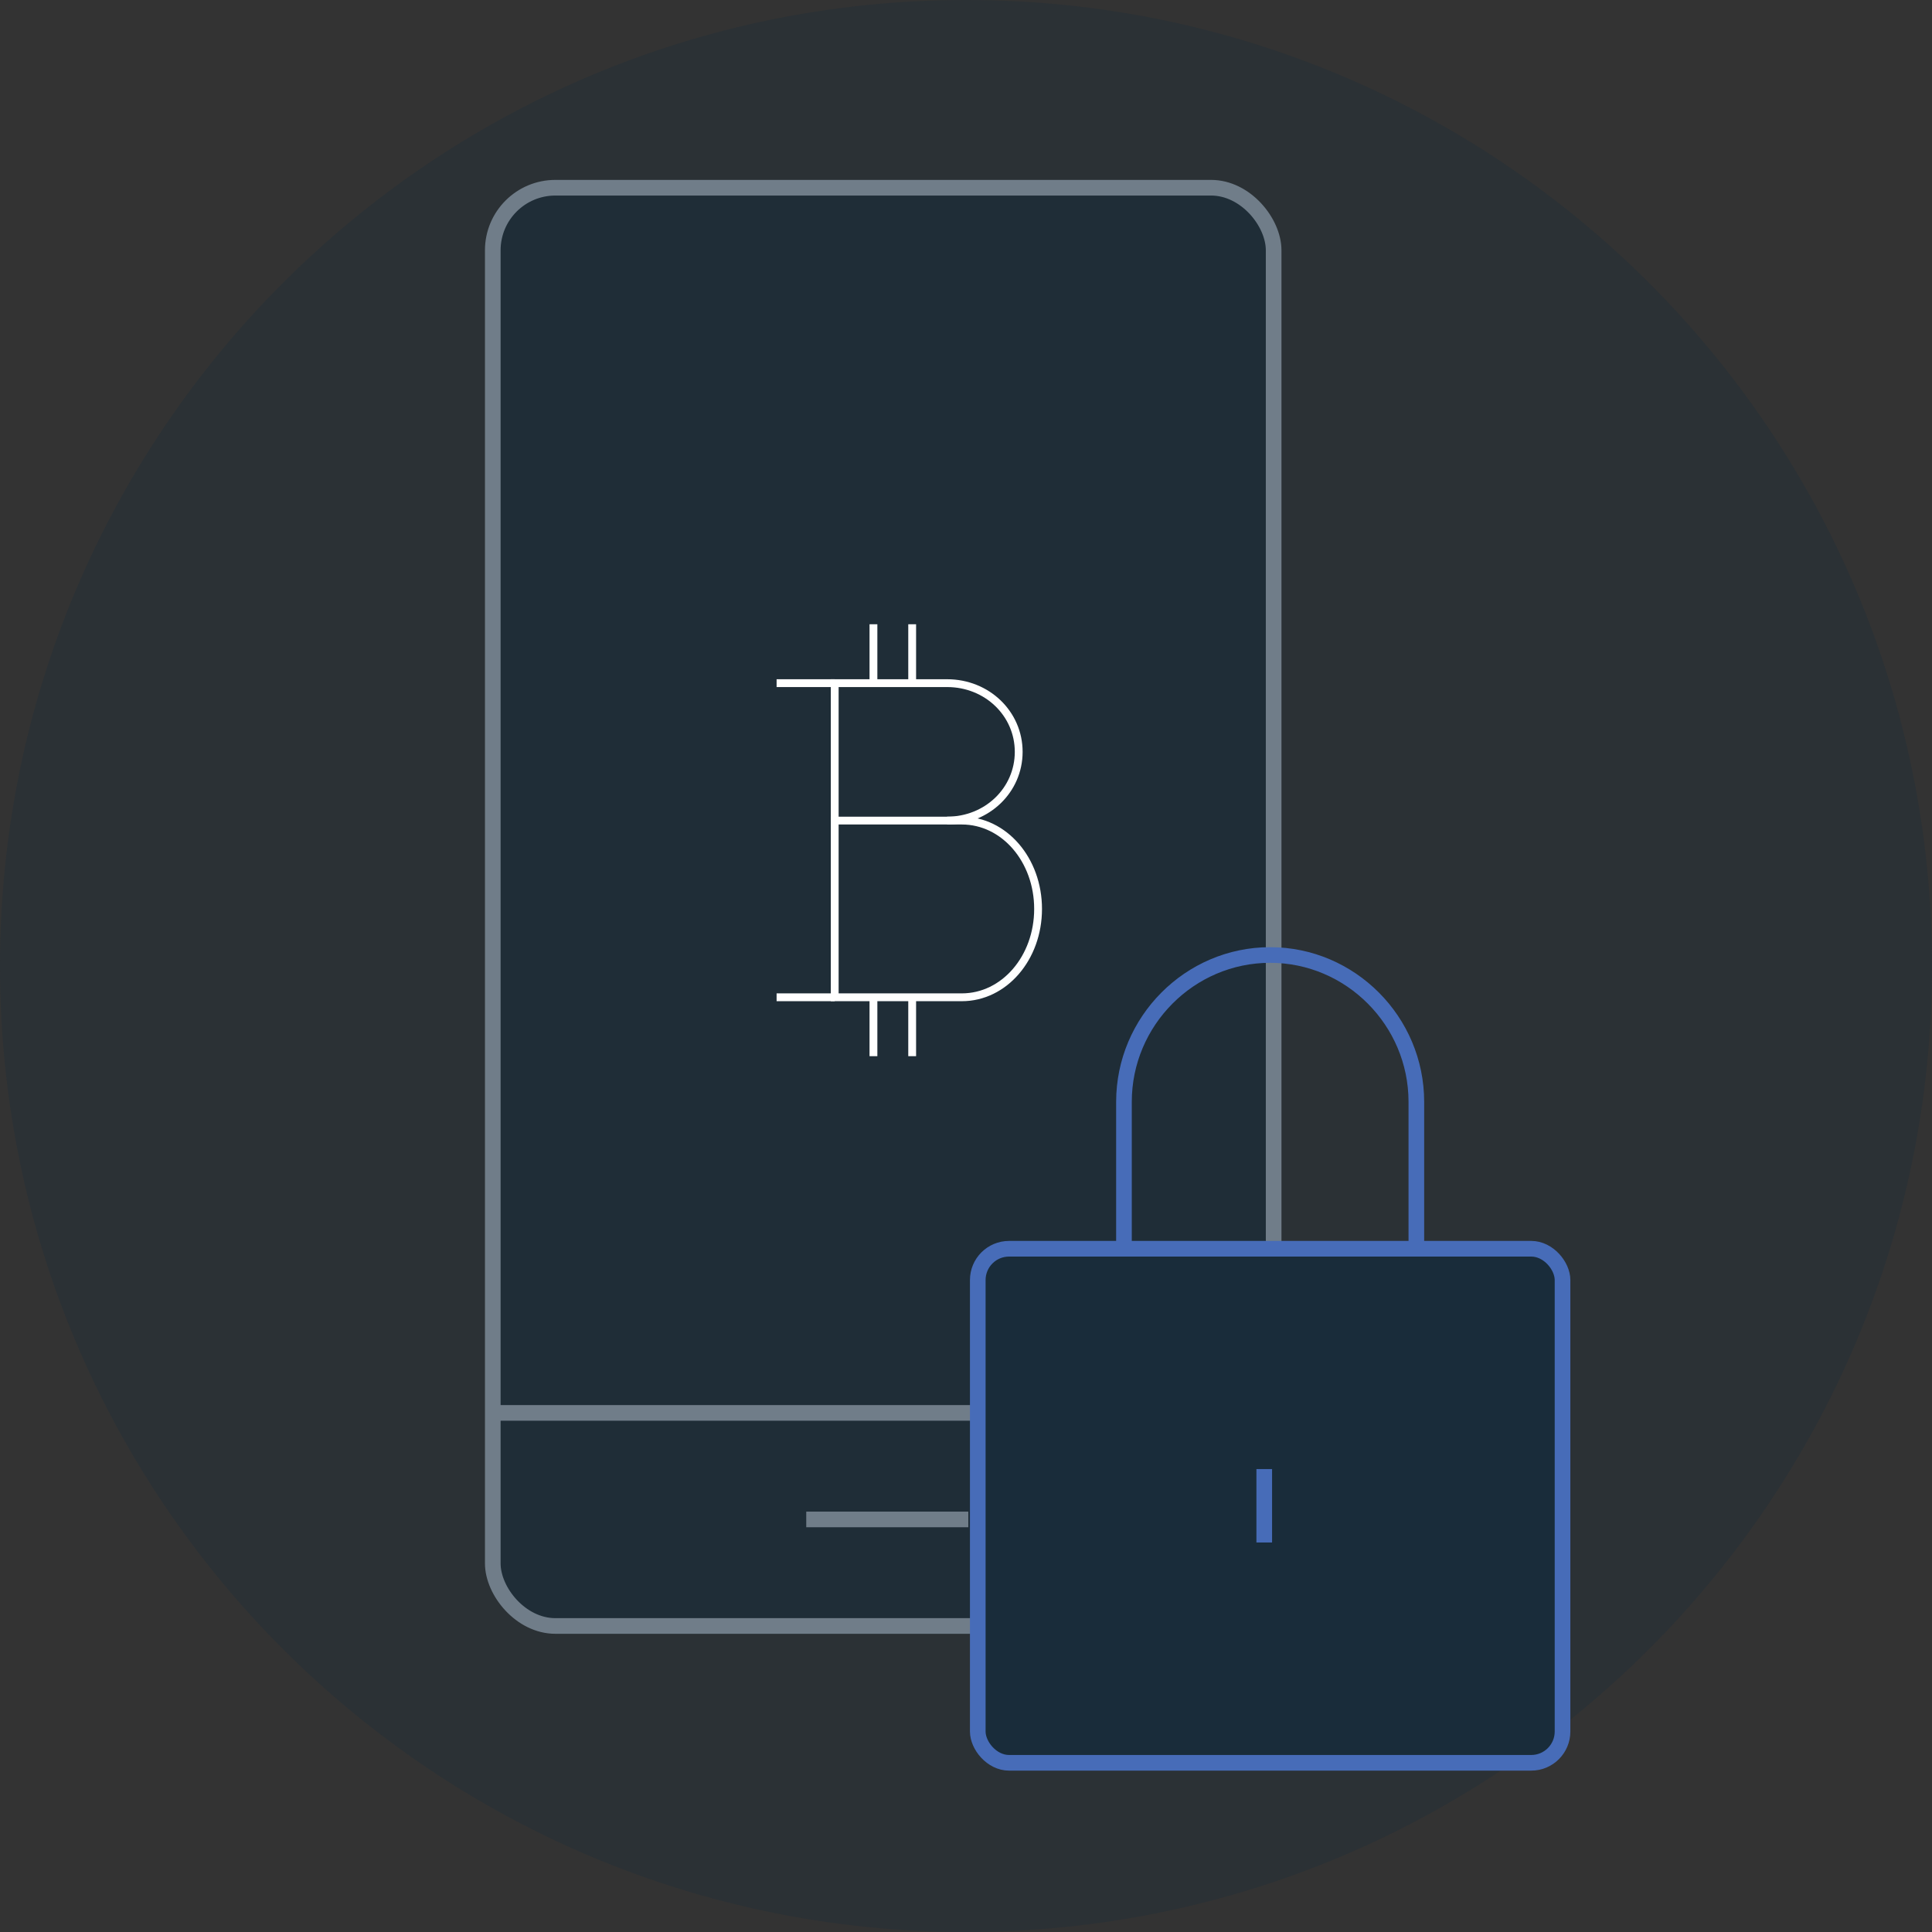<?xml version="1.0" encoding="UTF-8" standalone="yes"?><svg xmlns="http://www.w3.org/2000/svg" xmlns:xlink="http://www.w3.org/1999/xlink" width="247px" height="247px" viewBox="0 0 247 247" version="1.1" style="zoom: 1;"><rect x="0" y="0" width="247" height="247" fill="#333333" stroke="none"/><!-- Generator: Sketch 42 (36781) - http://www.bohemiancoding.com/sketch --><title>tour-control</title><desc>Created with Sketch.</desc><defs><linearGradient x1="50%" y1="0%" x2="50%" y2="89.467%" id="linearGradient-1"><stop stop-color="#192C3A" offset="0%"></stop><stop stop-color="#192C3A" offset="100%"></stop></linearGradient></defs><g id="Page-1" stroke="none" stroke-width="1" fill="none" fill-rule="evenodd"><g id="tour-control"><g id="Onboarding"><g id="0.2.3---Tour-3"><g id="bg-3"><path d="M123.5,247 C191.707,247 247,191.707 247,123.5 C247,55.293 191.707,1.42108547e-14 123.5,1.42108547e-14 C55.293,1.42108547e-14 1.42108547e-14,55.293 1.42108547e-14,123.5 C1.42108547e-14,191.707 55.293,247 123.5,247  Z " id="Oval-2" fill-rule="nonzero" fill="url(#linearGradient-1)" opacity="0.3"></path><rect id="Combined-Shape" stroke="#707D89" stroke-width="2" fill-opacity="0.65" fill="#192C3A" fill-rule="nonzero" x="63" y="24" width="99.831" height="183.875" rx="8"></rect><path d="M63.52,180.635 L162.311,180.635 " id="Line" stroke="#707D89" stroke-width="2" stroke-linecap="square"></path><path d="M104.076,194.255 L122.795,194.255 " id="Line" stroke="#707D89" stroke-width="2" stroke-linecap="square"></path><g id="Group-4" transform="translate(98, 79)" stroke="#FFFFFF"><g id="top-up"><g id="shopping-48px-outline_bitcoin" transform="translate(0.667, 0.181)"><g id="Group" transform="translate(0.619, 0.628)"><path d="M12.381,0 L12.381,7.53" id="Shape"></path><path d="M17.333,0 L17.333,7.53" id="Shape"></path><path d="M12.381,47.69 L12.381,55.22" id="Shape"></path><path d="M17.333,47.69 L17.333,55.22" id="Shape"></path><path d="M0,47.69 L7.429,47.69" id="Shape-Copy"></path><path d="M0,7.53 L7.429,7.53" id="Shape-Copy-2"></path><path d="M7.429,25.1 L7.429,7.53 L21.804,7.53 C26.901,7.53 30.952,11.421 30.952,16.315 C30.952,21.21 26.901,25.1 21.804,25.1" id="Shape"></path><path d="M7.429,47.69 L7.429,25.1 L23.679,25.1 C29.095,25.1 33.429,30.12 33.429,36.395 C33.429,42.67 29.095,47.69 23.679,47.69 L7.429,47.69 Z" id="Shape"></path></g></g></g></g><g id="Group-3" transform="translate(125, 122)" stroke="#476cb8" stroke-width="2"><rect id="Rectangle-path" fill="#192C3A" fill-rule="nonzero" x="0.005" y="37.648" width="74.76" height="65.721" rx="4"></rect><path d="M18.695,37.648 L18.695,18.871 C18.695,8.543 27.106,0.093 37.385,0.093 L37.385,0.093 C47.665,0.093 56.076,8.543 56.076,18.871 L56.076,37.648" id="Shape"></path><path d="M36.63,65.815 L36.63,75.203" id="Shape" fill="#F9F9F9" fill-rule="nonzero"></path></g></g></g></g></g></g></svg>
